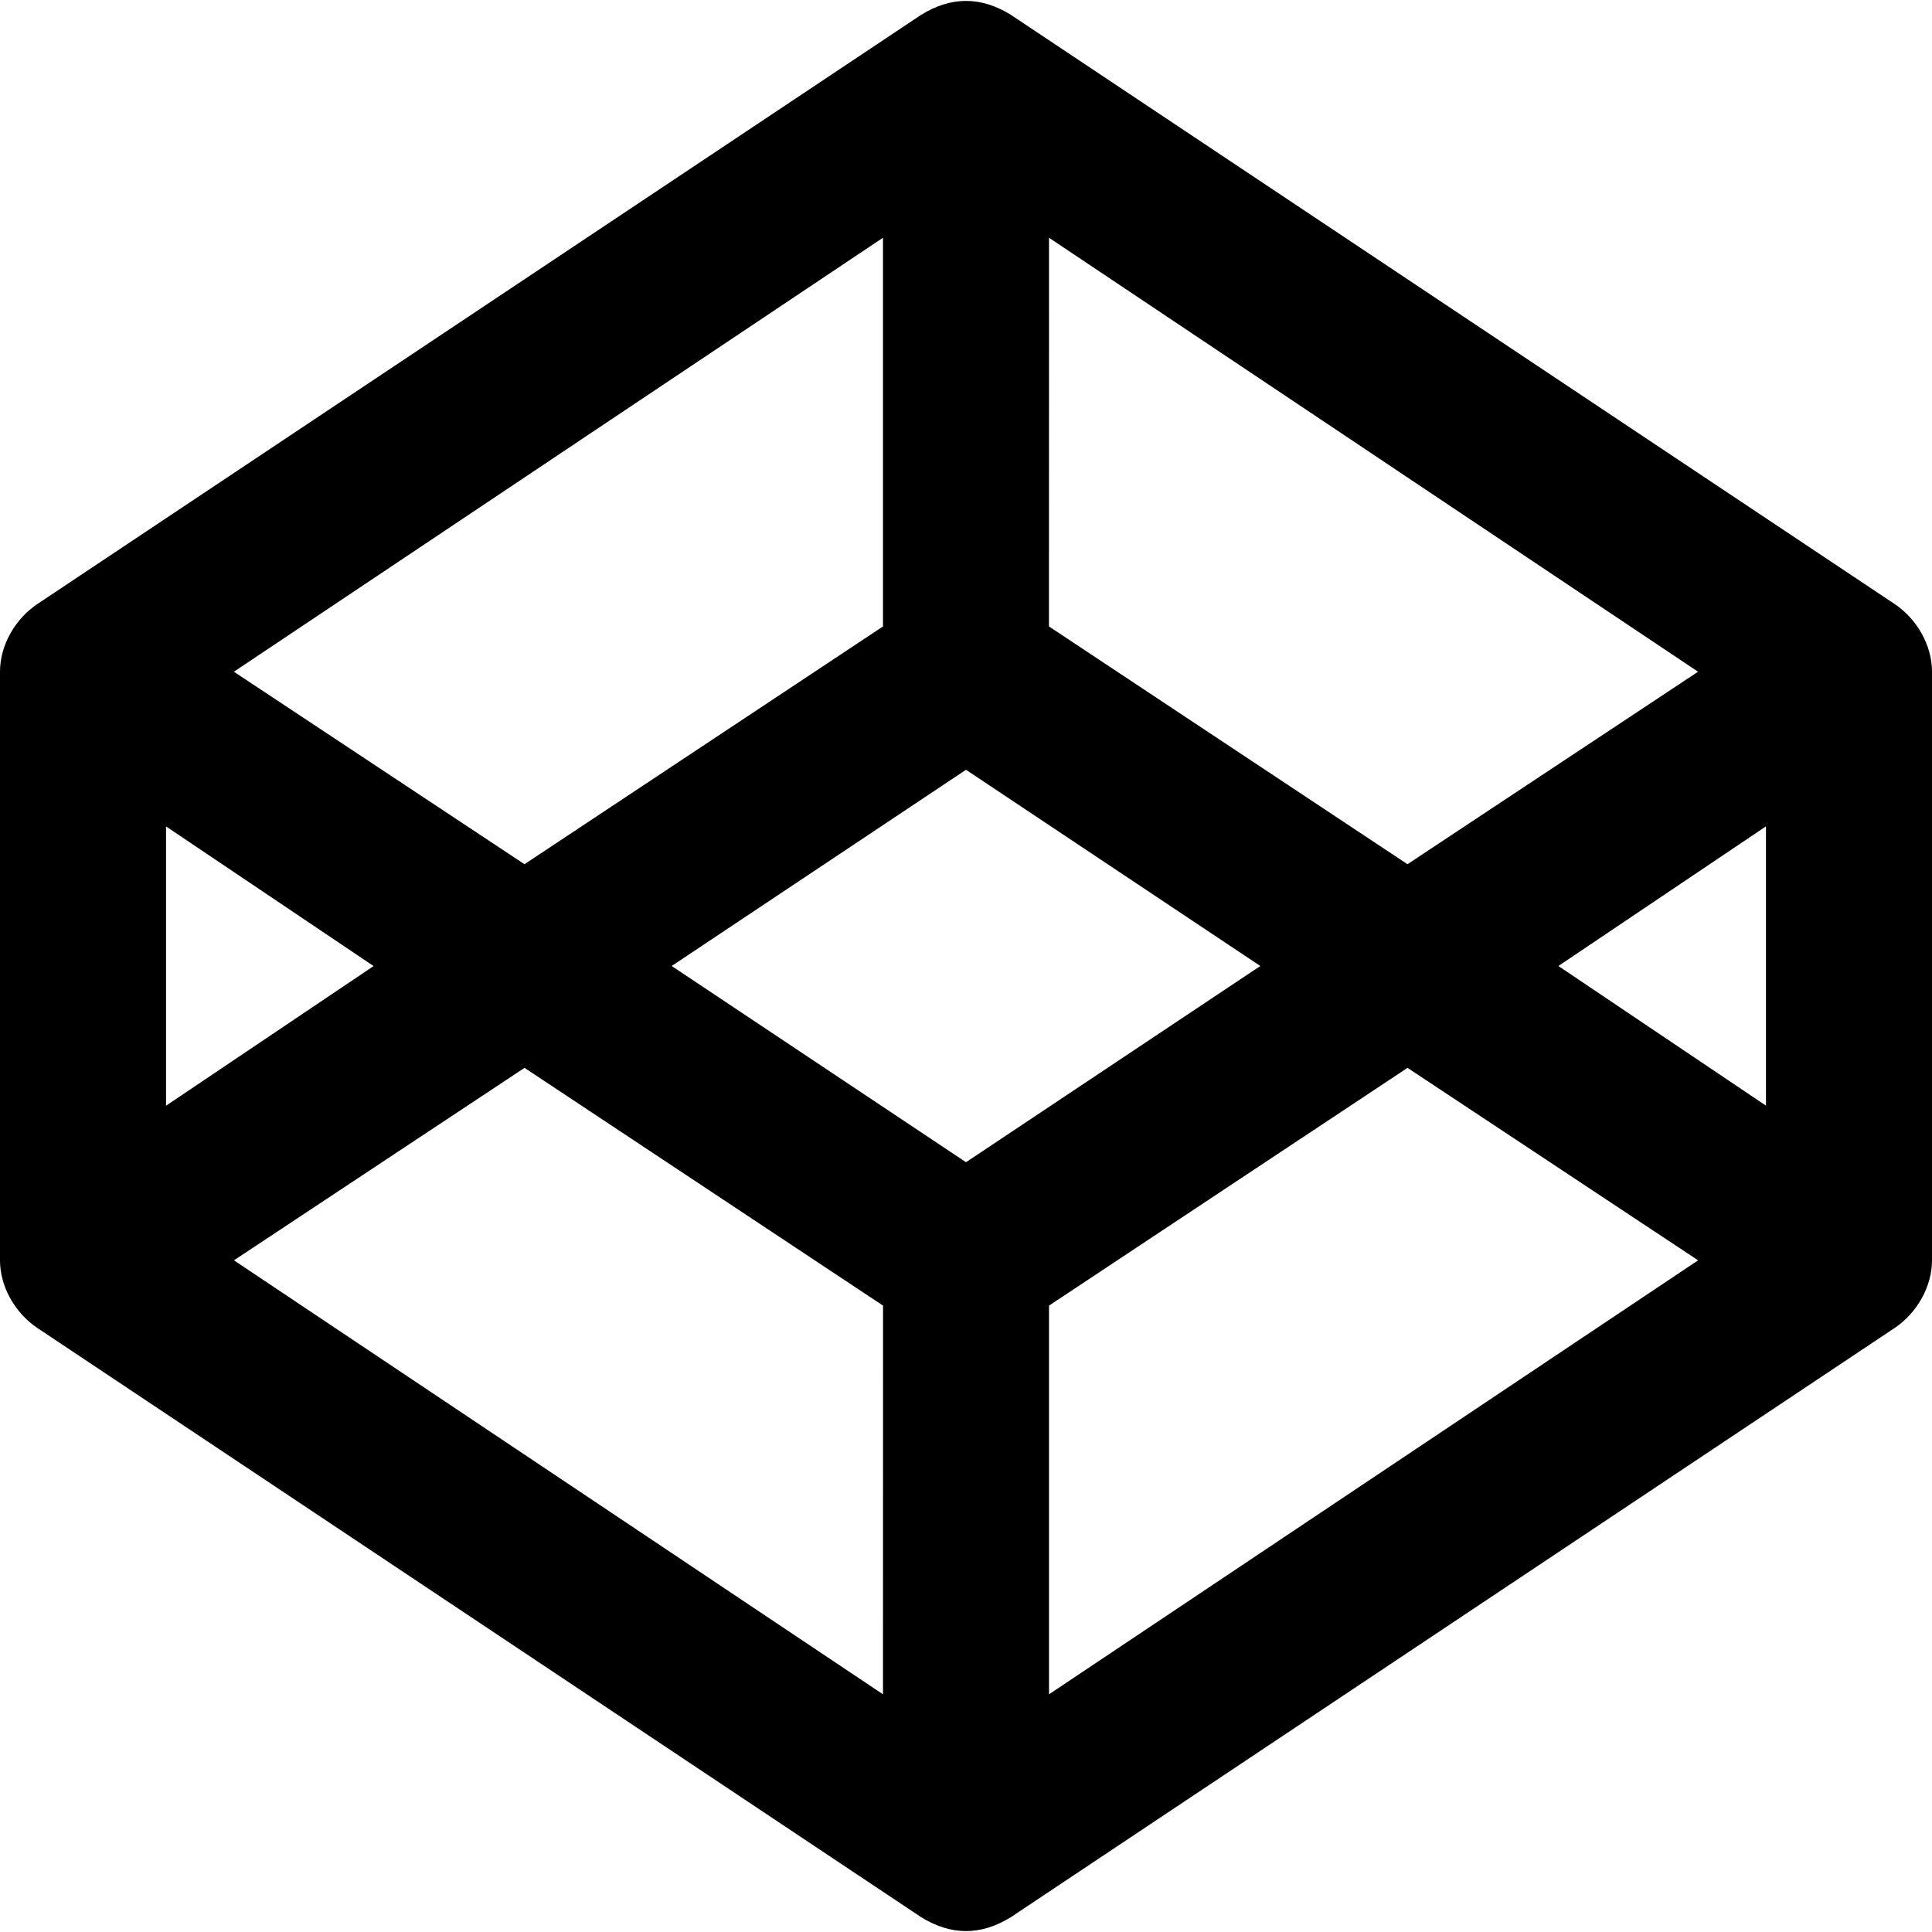 <svg version="1.1" xmlns="http://www.w3.org/2000/svg" width="32" height="32" viewBox="0 0 32 32">
<title>codepen</title>
<path d="M31.375 10l-14.625-9.75c-0.5-0.313-1-0.313-1.5 0l-14.625 9.75c-0.375 0.25-0.625 0.688-0.625 1.125v9.75c0 0.438 0.25 0.875 0.625 1.125l14.625 9.75c0.5 0.313 1 0.313 1.5 0l14.625-9.75c0.375-0.25 0.625-0.688 0.625-1.125v-9.75c0-0.438-0.25-0.875-0.625-1.125zM17.375 3.938l10.75 7.188-4.813 3.188-5.938-3.938zM14.625 3.938v6.438l-5.938 3.938-4.813-3.188zM2.75 13.688l3.438 2.313-3.438 2.313zM14.625 28.063l-10.75-7.188 4.813-3.188 5.938 3.938zM16 19.25l-4.875-3.25 4.875-3.25 4.875 3.25zM17.375 28.063v-6.438l5.938-3.938 4.813 3.188zM29.25 18.313l-3.438-2.313 3.438-2.313z"></path>
</svg>